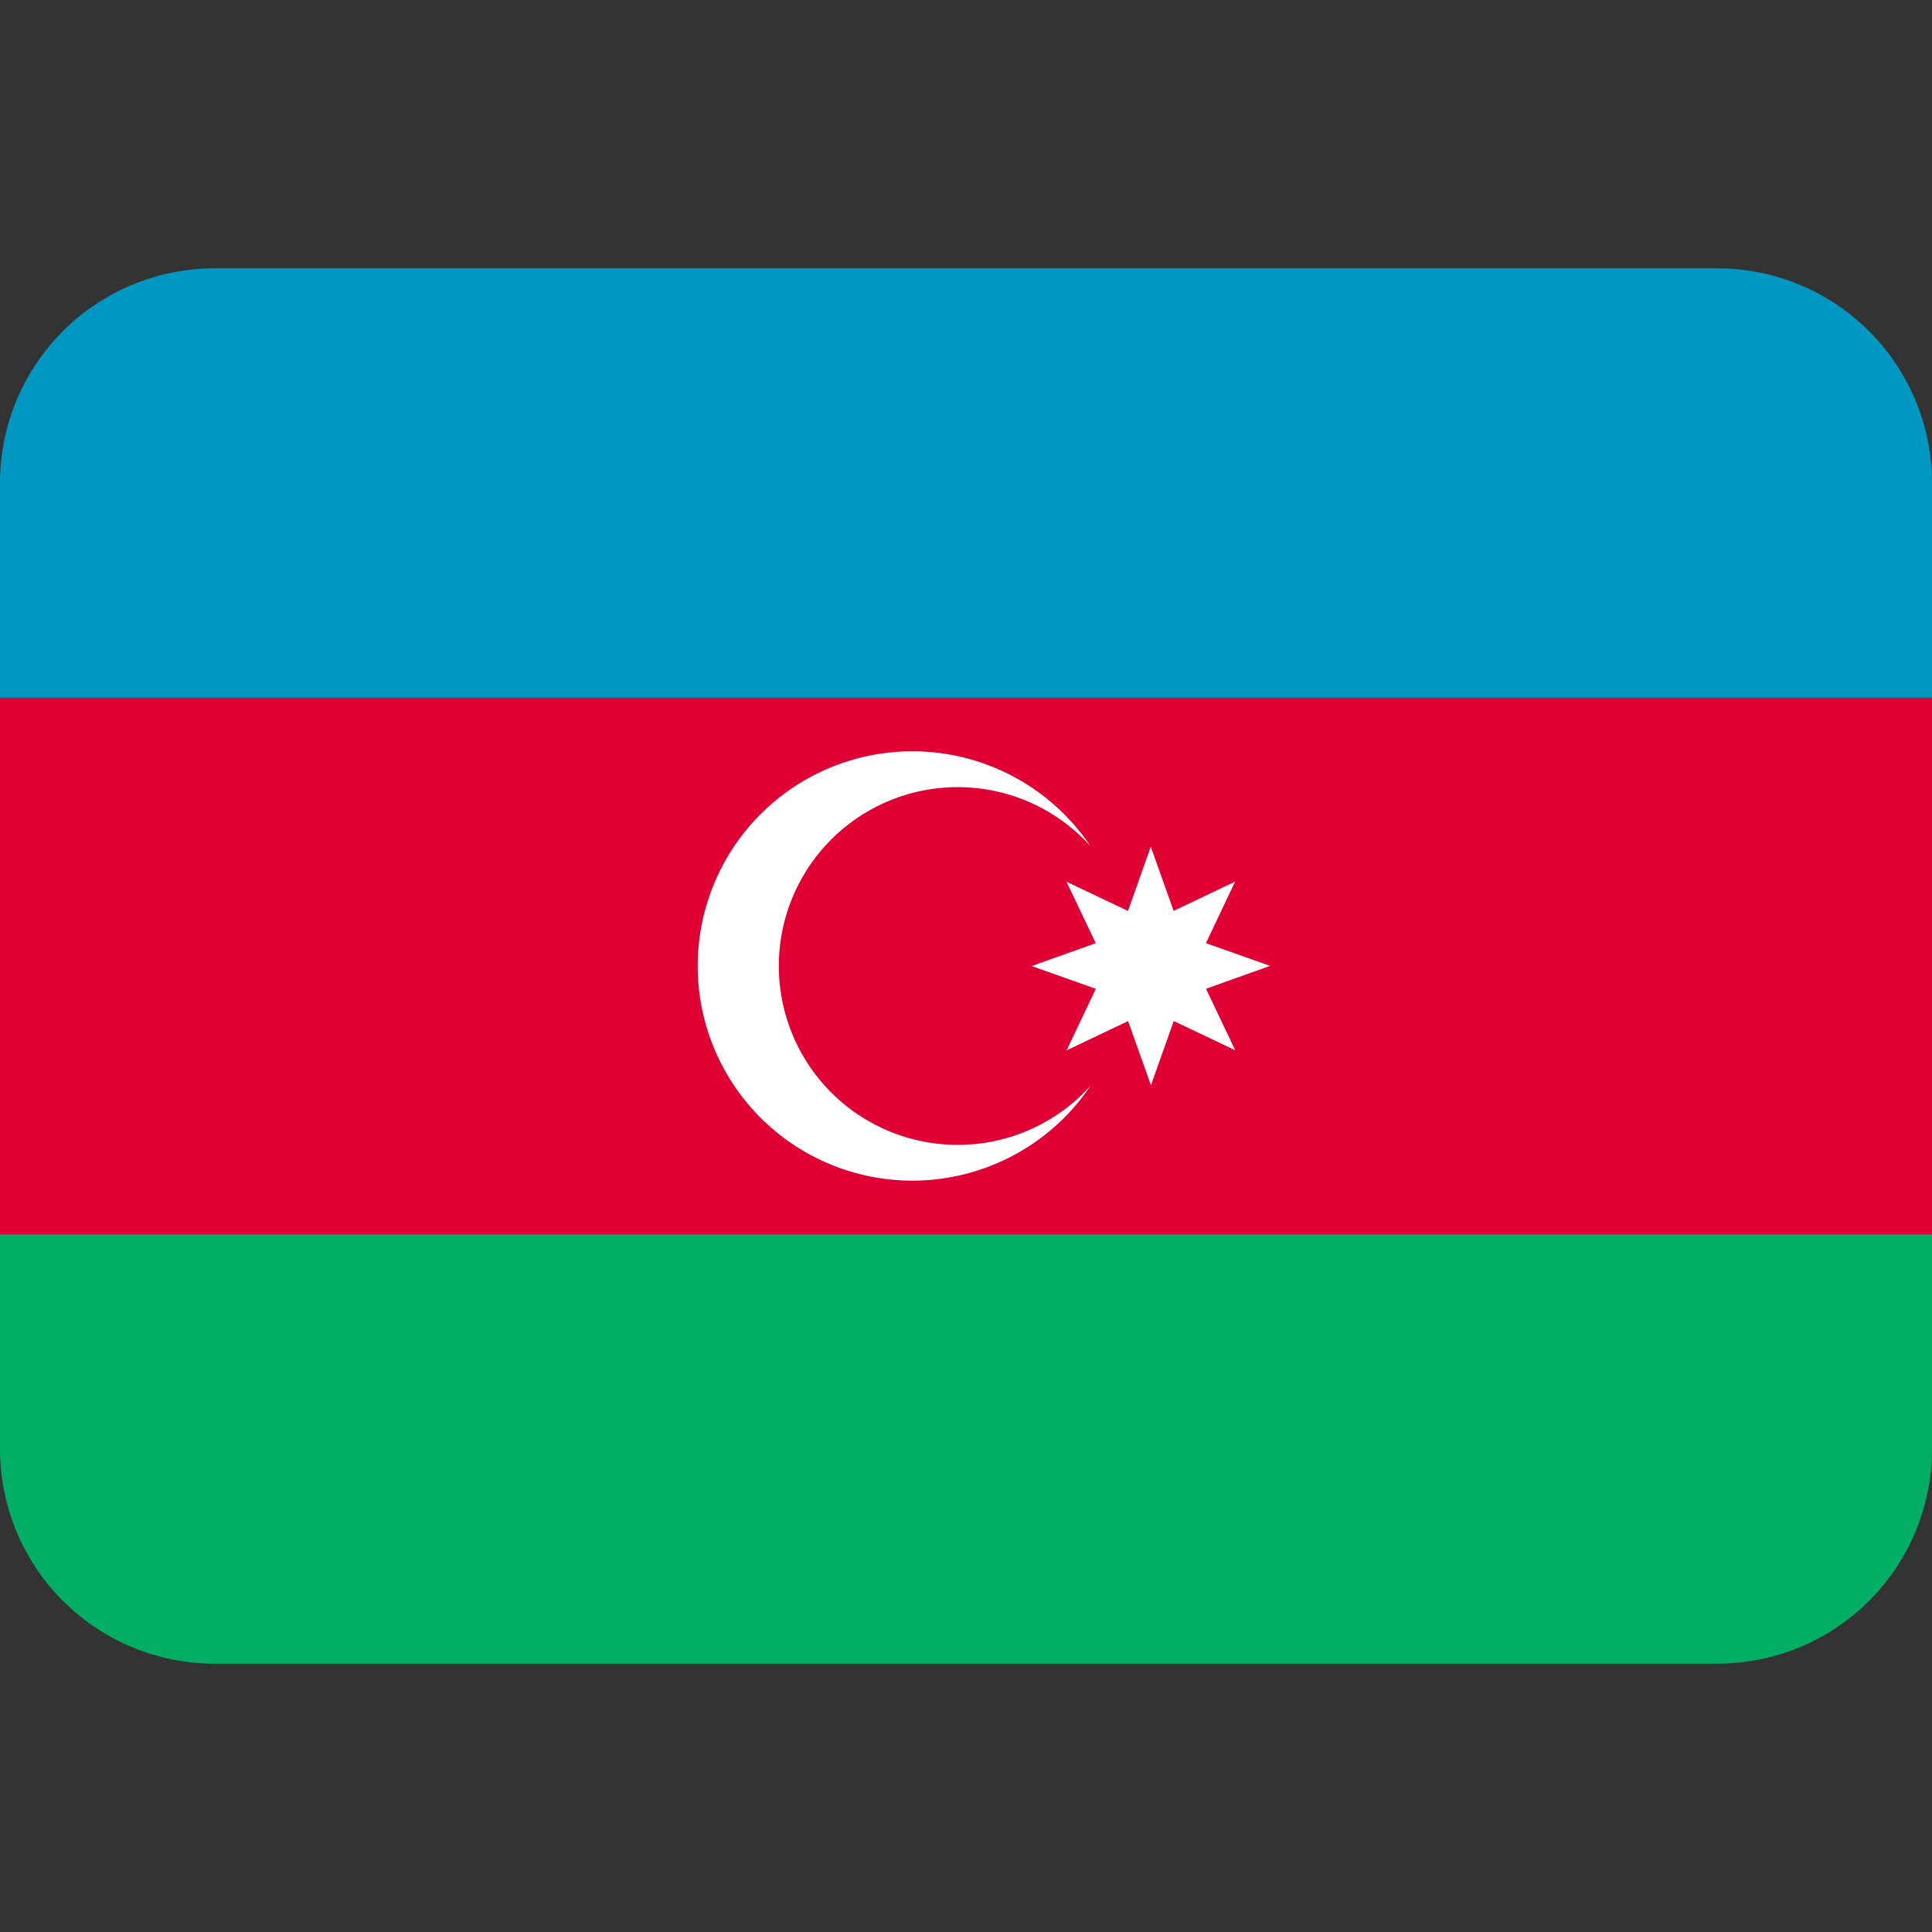 <svg xmlns="http://www.w3.org/2000/svg" viewBox="0 0 45 45"><rect x="0" y="0" width="45" height="45" fill="#333333" stroke="none"/><defs><clipPath id="a"><path d="M0 36h36V0H0v36z"/></clipPath></defs><path d="M0 28.75h45V16.249H0V28.75z" fill="#e00034"/><g clip-path="url(#a)" transform="matrix(1.25 0 0 -1.25 0 45)"><path d="M32 31H4a4 4 0 0 1-4-4v-4h36v4a4 4 0 0 1-4 4" fill="#0098c3"/><path d="M17.845 14.667a3.333 3.333 0 1 0 2.475 5.566 4 4 0 1 1 0-4.465 3.325 3.325 0 0 0-2.475-1.101" fill="#fff"/><path d="M23.667 18.002l-1.196.424.544 1.147-1.146-.546-.426 1.196-.424-1.196h-.003l-1.144.544.546-1.146-1.195-.426 1.196-.424-.544-1.147 1.14.543.005.003.426-1.196.425 1.196 1.146-.544-.545 1.146 1.195.426z" fill="#fff"/><path d="M4 5h28a4 4 0 0 1 4 4v4H0V9a4 4 0 0 1 4-4" fill="#00ae65"/></g></svg>